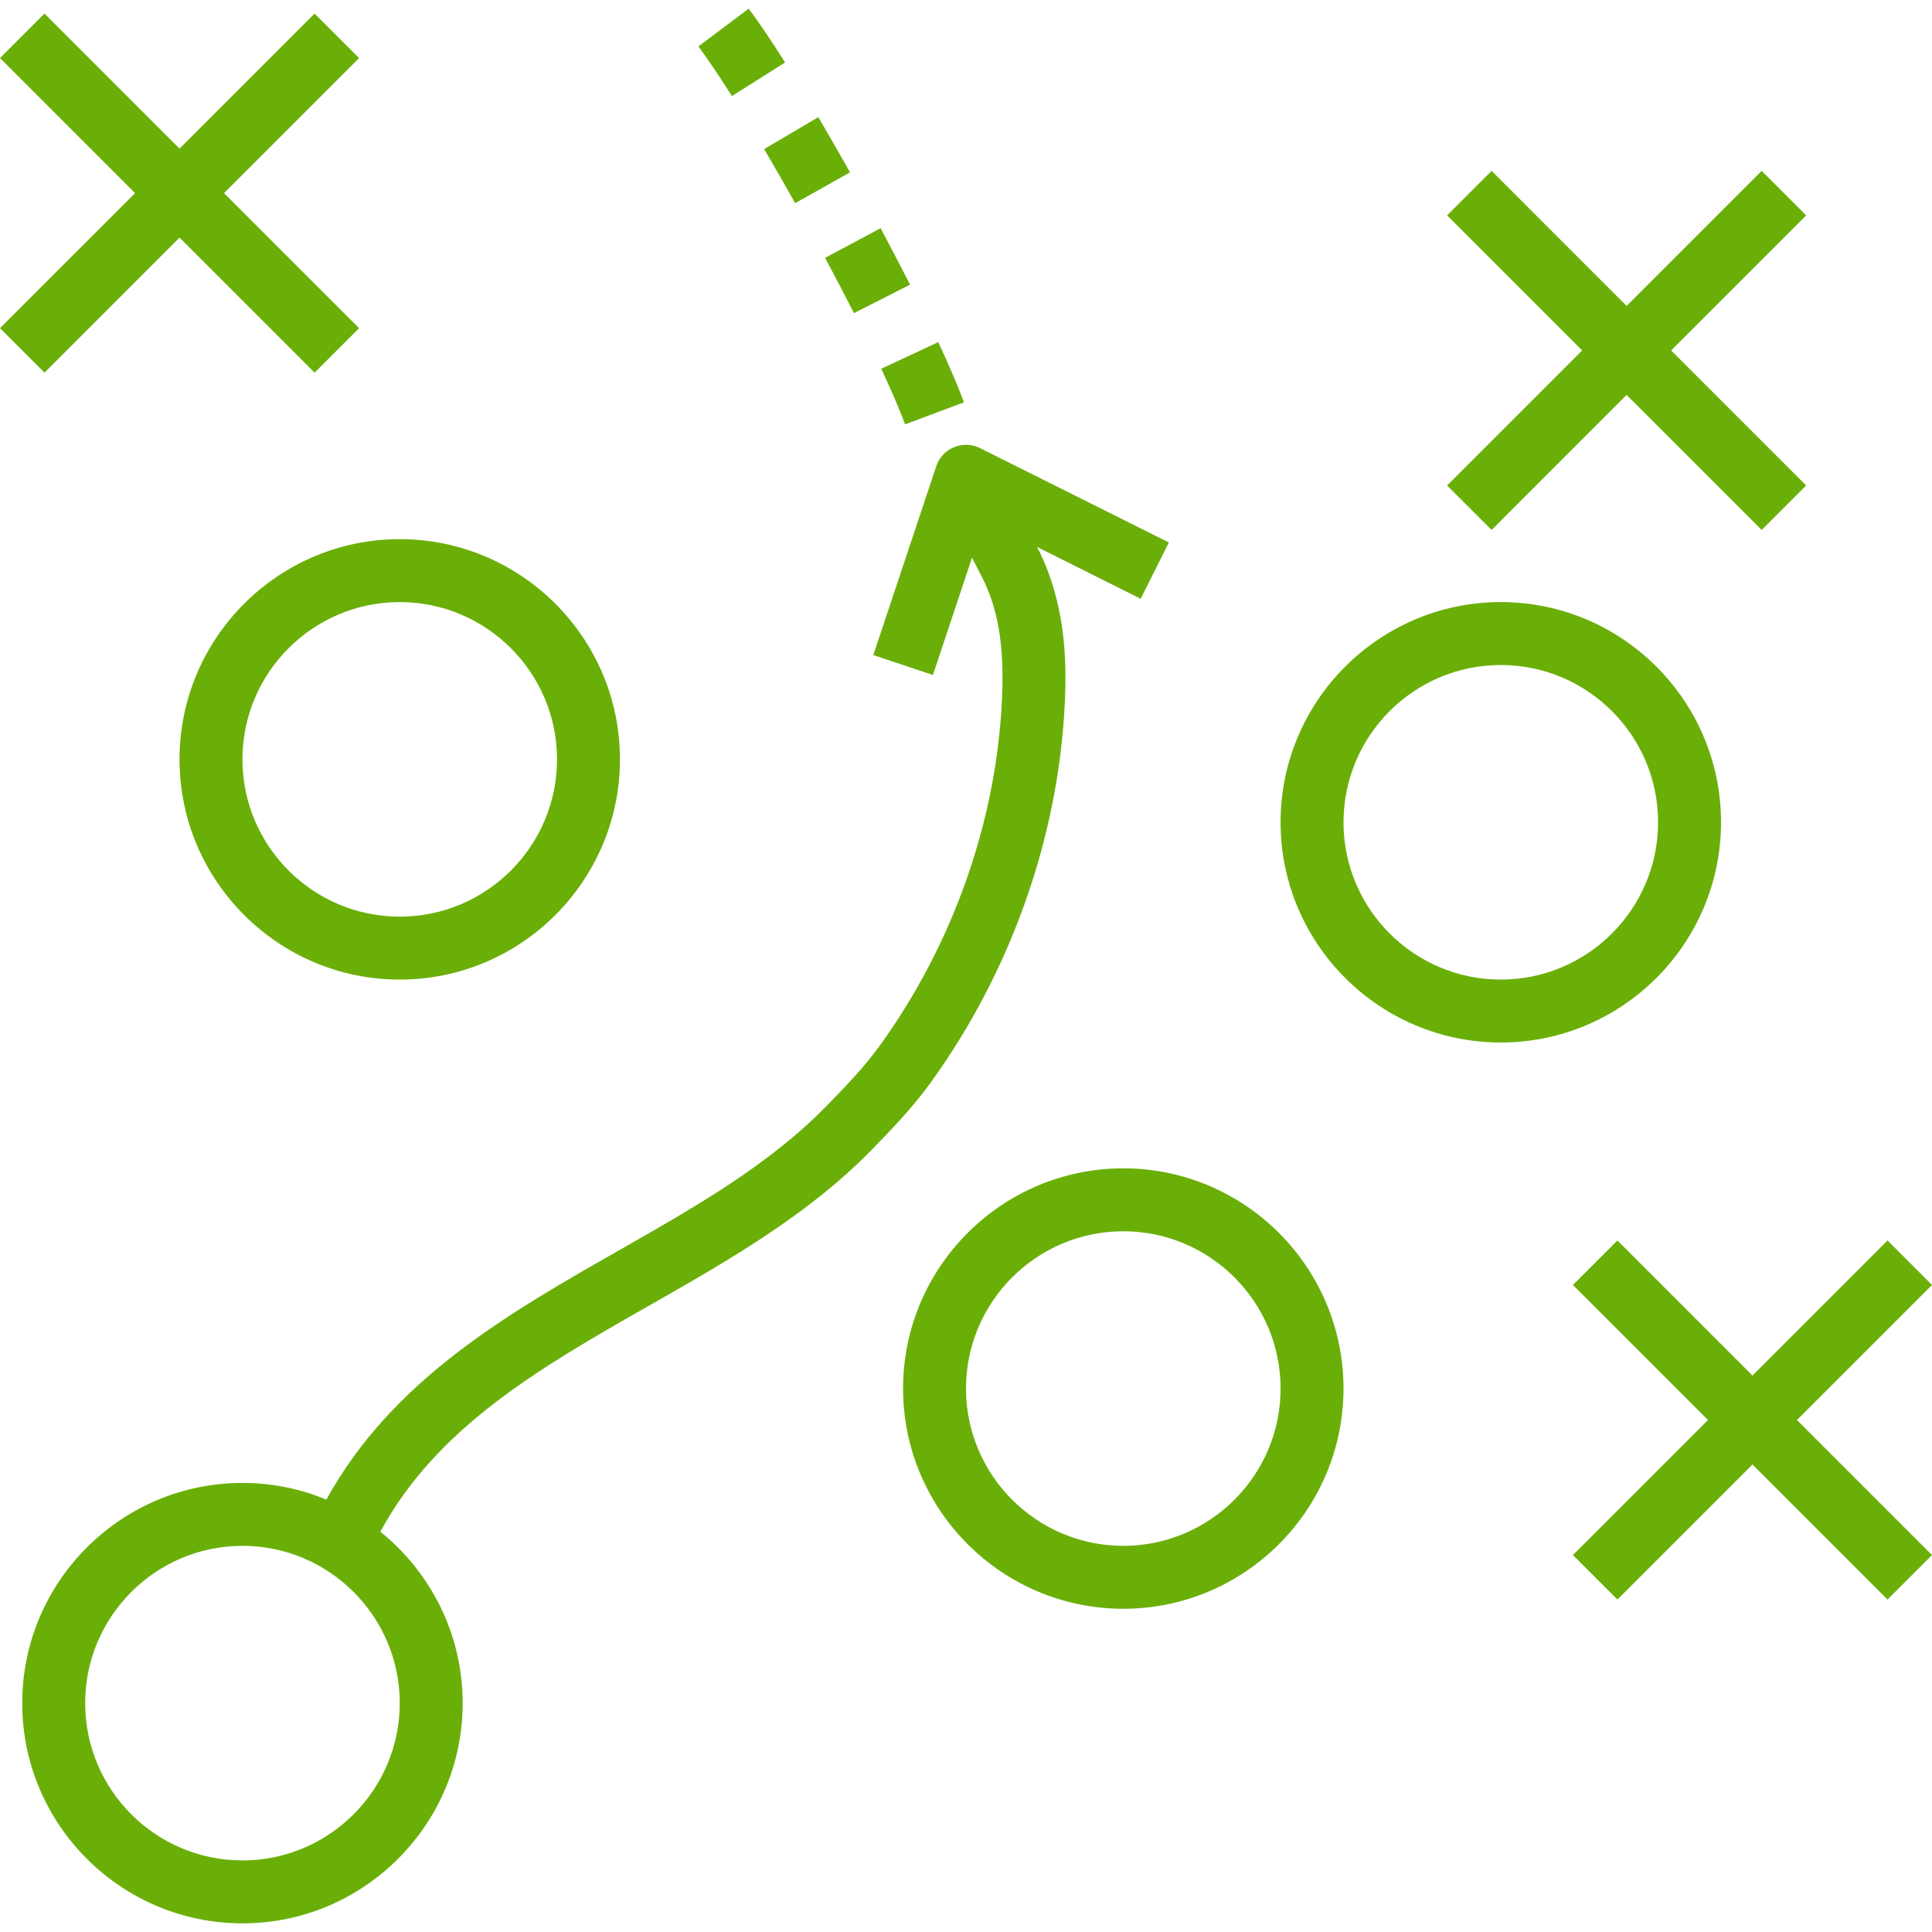 <svg width="63" height="63" viewBox="0 0 63 63" fill="none" xmlns="http://www.w3.org/2000/svg">
<path d="M36.629 38.098C32.67 38.098 29.448 41.32 29.448 45.279C29.448 49.238 32.67 52.46 36.629 52.46C40.588 52.46 43.81 49.238 43.81 45.279C43.81 41.32 40.588 38.098 36.629 38.098ZM36.629 50.408C33.801 50.408 31.5 48.107 31.5 45.279C31.5 42.451 33.801 40.15 36.629 40.15C39.457 40.15 41.758 42.451 41.758 45.279C41.758 48.107 39.457 50.408 36.629 50.408Z" fill="#6AAF08"/>
<path d="M48.939 19.633C44.98 19.633 41.758 22.855 41.758 26.814C41.758 30.773 44.98 33.995 48.939 33.995C52.898 33.995 56.12 30.773 56.12 26.814C56.12 22.855 52.898 19.633 48.939 19.633ZM48.939 31.943C46.111 31.943 43.81 29.642 43.81 26.814C43.81 23.986 46.111 21.685 48.939 21.685C51.767 21.685 54.068 23.986 54.068 26.814C54.068 29.642 51.767 31.943 48.939 31.943Z" fill="#6AAF08"/>
<path d="M13.035 17.581C9.076 17.581 5.854 20.804 5.854 24.762C5.854 28.721 9.076 31.943 13.035 31.943C16.994 31.943 20.216 28.721 20.216 24.762C20.216 20.804 16.994 17.581 13.035 17.581ZM13.035 29.891C10.207 29.891 7.906 27.59 7.906 24.762C7.906 21.934 10.207 19.633 13.035 19.633C15.863 19.633 18.164 21.934 18.164 24.762C18.164 27.59 15.863 29.891 13.035 29.891Z" fill="#6AAF08"/>
<path d="M63 41.901L61.55 40.45L57.146 44.854L52.742 40.45L51.291 41.901L55.695 46.305L51.291 50.709L52.742 52.159L57.146 47.755L61.55 52.159L63 50.709L58.596 46.305L63 41.901Z" fill="#6AAF08"/>
<path d="M11.709 1.894L10.258 0.443L5.854 4.847L1.451 0.443L0 1.894L4.404 6.298L0 10.701L1.451 12.152L5.854 7.748L10.258 12.152L11.709 10.701L7.305 6.298L11.709 1.894Z" fill="#6AAF08"/>
<path d="M58.897 7.023L57.446 5.572L53.042 9.976L48.639 5.572L47.188 7.023L51.592 11.427L47.188 15.831L48.639 17.281L53.042 12.877L57.446 17.281L58.897 15.831L54.493 11.427L58.897 7.023Z" fill="#6AAF08"/>
<path d="M38.114 17.69L31.959 14.613C31.693 14.479 31.383 14.469 31.108 14.583C30.833 14.697 30.621 14.925 30.529 15.206L28.477 21.361L30.422 22.01L31.697 18.184C31.794 18.379 31.884 18.555 31.957 18.692C32.542 19.785 32.757 21.017 32.673 22.809C32.489 26.798 31.067 30.816 28.669 34.124C28.191 34.783 27.581 35.421 26.946 36.07C25.065 37.995 22.66 39.364 20.114 40.812C16.491 42.874 12.773 45.026 10.643 48.9C9.798 48.551 8.874 48.356 7.906 48.356C3.947 48.356 0.725 51.578 0.725 55.537C0.725 59.496 3.947 62.718 7.906 62.718C11.865 62.718 15.087 59.496 15.087 55.537C15.087 53.279 14.037 51.264 12.403 49.947C14.246 46.543 17.585 44.613 21.129 42.596C23.686 41.141 26.331 39.636 28.414 37.505C29.105 36.798 29.77 36.1 30.329 35.328C32.96 31.7 34.521 27.287 34.723 22.904C34.789 21.481 34.739 19.627 33.819 17.837L37.196 19.526L38.114 17.69ZM13.035 55.537C13.035 58.365 10.734 60.666 7.906 60.666C5.078 60.666 2.777 58.365 2.777 55.537C2.777 52.709 5.078 50.408 7.906 50.408C10.734 50.408 13.035 52.709 13.035 55.537Z" fill="#6AAF08"/>
<path d="M24.413 0.282L22.774 1.514C23.064 1.901 23.441 2.46 23.866 3.133L25.601 2.037C25.141 1.309 24.741 0.718 24.413 0.282Z" fill="#6AAF08"/>
<path d="M30.595 11.156L28.736 12.024C29.074 12.748 29.335 13.358 29.515 13.837L31.435 13.119C31.238 12.59 30.955 11.93 30.595 11.156Z" fill="#6AAF08"/>
<path d="M26.684 3.82L24.917 4.862C25.248 5.424 25.588 6.017 25.929 6.625L27.718 5.62C27.371 5.001 27.022 4.395 26.684 3.82Z" fill="#6AAF08"/>
<path d="M28.715 7.442L26.906 8.408C27.232 9.019 27.55 9.626 27.847 10.211L29.676 9.282C29.372 8.685 29.049 8.065 28.715 7.442Z" fill="#6AAF08"/>
</svg>
